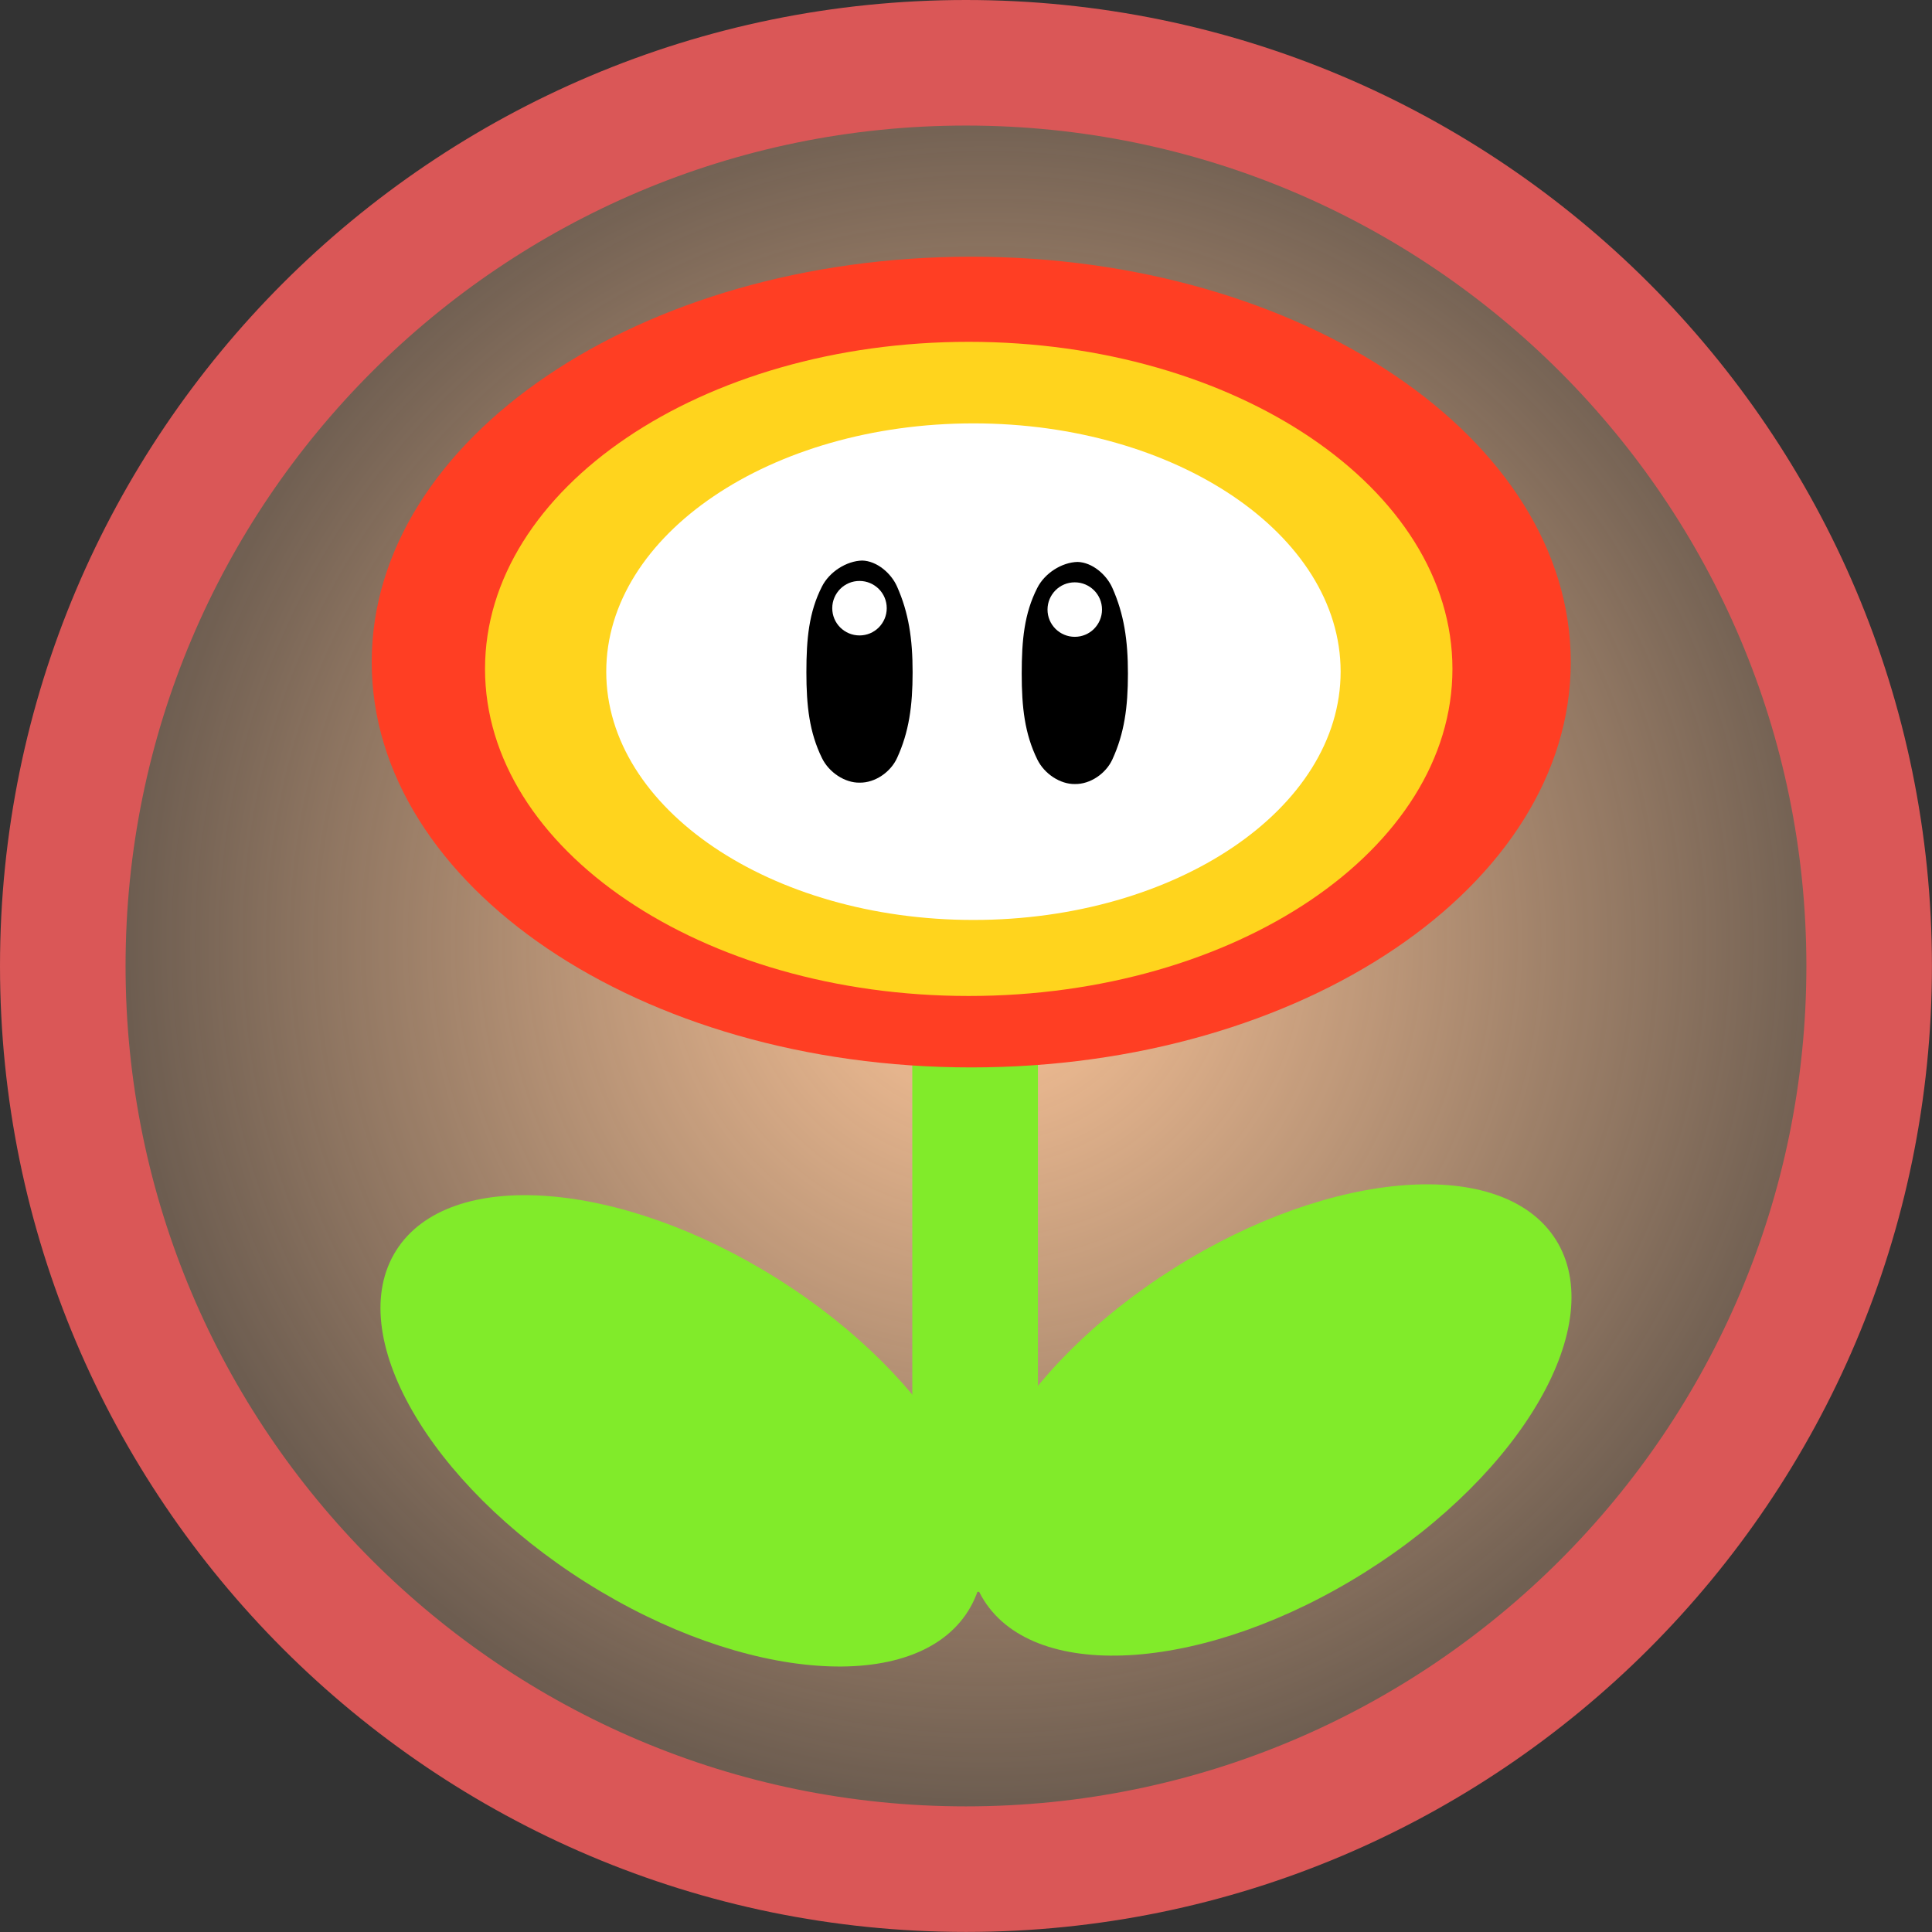 <svg version="1.1" xmlns="http://www.w3.org/2000/svg" xmlns:xlink="http://www.w3.org/1999/xlink" width="30.775" height="30.775"><rect width="100%" height="100%" fill="#333333" stroke="none"/><defs><radialGradient cx="240.325" cy="179.623" r="19.194" gradientUnits="userSpaceOnUse" id="color-1"><stop offset="0" stop-color="#ffc79a"/><stop offset="1" stop-color="#ffc79a" stop-opacity="0"/></radialGradient></defs><g transform="translate(-224.613,-164.613)"><g data-paper-data="{&quot;isPaintingLayer&quot;:true}" fill="none" fill-rule="nonzero" stroke="none" stroke-width="none" stroke-linecap="none" stroke-linejoin="miter" stroke-miterlimit="10" stroke-dasharray="" stroke-dashoffset="0" font-family="none" font-weight="none" font-size="none" text-anchor="none" style="mix-blend-mode: normal"><path d="M240,165.613c3.969,0 7.566,1.612 10.171,4.216c2.604,2.605 4.216,6.202 4.216,10.171c0,3.969 -1.612,7.566 -4.216,10.171c-2.605,2.604 -6.202,4.216 -10.171,4.216c-3.969,0 -7.566,-1.612 -10.171,-4.216c-2.604,-2.605 -4.216,-6.202 -4.216,-10.171c0,-3.969 1.612,-7.566 4.216,-10.171c2.605,-2.604 6.202,-4.216 10.171,-4.216z" data-paper-data="{&quot;origPos&quot;:null}" id="ID0.5567860365845263" fill="url(#color-1)" stroke="#da5757" stroke-width="2" stroke-linecap="butt"/><g data-paper-data="{&quot;origPos&quot;:null}" stroke="none"><path d="M237.003,184.986c1.256,0.792 2.224,1.781 2.773,2.739c0.549,0.958 0.678,1.884 0.257,2.552c-0.421,0.668 -1.312,0.951 -2.413,0.868c-1.101,-0.082 -2.41,-0.529 -3.667,-1.321c-1.256,-0.792 -2.224,-1.781 -2.773,-2.739c-0.549,-0.958 -0.678,-1.884 -0.257,-2.552c0.421,-0.668 1.312,-0.951 2.413,-0.868c1.101,0.082 2.41,0.529 3.667,1.321z" id="ID0.067250931635499" fill="#81eb2a" stroke-width="2.059" stroke-linecap="butt"/><path d="M246.983,183.492c1.101,-0.082 1.992,0.201 2.413,0.868c0.421,0.668 0.292,1.594 -0.257,2.552c-0.549,0.958 -1.516,1.947 -2.773,2.739c-1.256,0.792 -2.566,1.239 -3.667,1.321c-1.101,0.082 -1.992,-0.201 -2.413,-0.868c-0.421,-0.668 -0.292,-1.594 0.257,-2.552c0.549,-0.958 1.516,-1.947 2.773,-2.739c1.256,-0.792 2.566,-1.239 3.667,-1.321z" id="ID0.067250931635499" fill="#81eb2a" stroke-width="2.059" stroke-linecap="butt"/><path d="M239.145,179.272h2.001v10.697h-2.001z" id="ID0.4741013334132731" fill="#81eb2a" stroke-width="0.98" stroke-linecap="butt"/><path d="M240.084,168.702c2.635,0 5.022,0.724 6.751,1.893c1.729,1.169 2.799,2.783 2.799,4.564c0,1.781 -1.07,3.396 -2.799,4.564c-1.728,1.169 -4.116,1.893 -6.751,1.893c-2.635,0 -5.022,-0.724 -6.751,-1.893c-1.729,-1.169 -2.799,-2.783 -2.799,-4.564c0,-1.781 1.07,-3.396 2.799,-4.564c1.728,-1.169 4.116,-1.893 6.751,-1.893z" id="ID0.8194569833576679" fill="#ff3e23" stroke-width="1" stroke-linecap="butt"/><path d="M240.044,170.058c2.126,0 4.052,0.584 5.447,1.527c1.395,0.943 2.258,2.245 2.258,3.683c0,1.437 -0.863,2.74 -2.258,3.683c-1.395,0.943 -3.321,1.527 -5.447,1.527c-2.126,0 -4.052,-0.584 -5.447,-1.527c-1.395,-0.943 -2.258,-2.245 -2.258,-3.683c0,-1.437 0.863,-2.74 2.258,-3.683c1.395,-0.943 3.321,-1.527 5.447,-1.527z" id="ID0.8194569833576679" fill="#ffd41d" stroke-width="0.807" stroke-linecap="butt"/><path d="M240.119,171.357c1.614,0 3.076,0.443 4.135,1.159c1.059,0.716 1.714,1.705 1.714,2.796c0,1.091 -0.655,2.08 -1.714,2.796c-1.059,0.716 -2.521,1.159 -4.135,1.159c-1.614,0 -3.076,-0.443 -4.135,-1.159c-1.059,-0.716 -1.714,-1.705 -1.714,-2.796c0,-1.091 0.655,-2.08 1.714,-2.796c1.059,-0.716 2.521,-1.159 4.135,-1.159z" id="ID0.8194569833576679" fill="#ffffff" stroke-width="0.613" stroke-linecap="butt"/><g id="ID0.04460352612659335" stroke-width="1"><path d="M238.347,173.542c0.233,0.006 0.461,0.201 0.555,0.414c0.186,0.418 0.248,0.833 0.248,1.366c0,0.533 -0.057,0.951 -0.248,1.366c-0.102,0.223 -0.35,0.397 -0.598,0.392c-0.23,0.004 -0.485,-0.16 -0.598,-0.392c-0.201,-0.41 -0.248,-0.833 -0.248,-1.366c0,-0.533 0.04,-0.958 0.248,-1.366c0.119,-0.236 0.392,-0.408 0.642,-0.414z" id="ID0.13159783789888024" fill="#000000" stroke-linecap="round"/><path d="M238.304,173.867c0.12,0 0.228,0.049 0.307,0.127c0.079,0.079 0.127,0.187 0.127,0.307c0,0.12 -0.049,0.228 -0.127,0.307c-0.079,0.079 -0.187,0.127 -0.307,0.127c-0.12,0 -0.228,-0.049 -0.307,-0.127c-0.079,-0.079 -0.127,-0.187 -0.127,-0.307c0,-0.12 0.049,-0.228 0.127,-0.307c0.079,-0.079 0.187,-0.127 0.307,-0.127z" id="ID0.8673957432620227" fill="#ffffff" stroke-linecap="butt"/></g><g id="ID0.04460352612659335" stroke-width="1"><path d="M241.777,173.564c0.233,0.006 0.461,0.201 0.555,0.414c0.186,0.418 0.248,0.833 0.248,1.366c0,0.533 -0.057,0.951 -0.248,1.366c-0.102,0.223 -0.35,0.397 -0.598,0.392c-0.23,0.004 -0.485,-0.16 -0.598,-0.392c-0.201,-0.41 -0.248,-0.833 -0.248,-1.366c0,-0.533 0.04,-0.958 0.248,-1.366c0.119,-0.236 0.392,-0.408 0.642,-0.414z" id="ID0.13159783789888024" fill="#000000" stroke-linecap="round"/><path d="M241.733,173.889c0.12,0 0.228,0.049 0.307,0.127c0.079,0.079 0.127,0.187 0.127,0.307c0,0.12 -0.049,0.228 -0.127,0.307c-0.079,0.079 -0.187,0.127 -0.307,0.127c-0.12,0 -0.228,-0.049 -0.307,-0.127c-0.079,-0.079 -0.127,-0.187 -0.127,-0.307c0,-0.12 0.049,-0.228 0.127,-0.307c0.079,-0.079 0.187,-0.127 0.307,-0.127z" id="ID0.8673957432620227" fill="#ffffff" stroke-linecap="butt"/></g></g></g></g></svg>